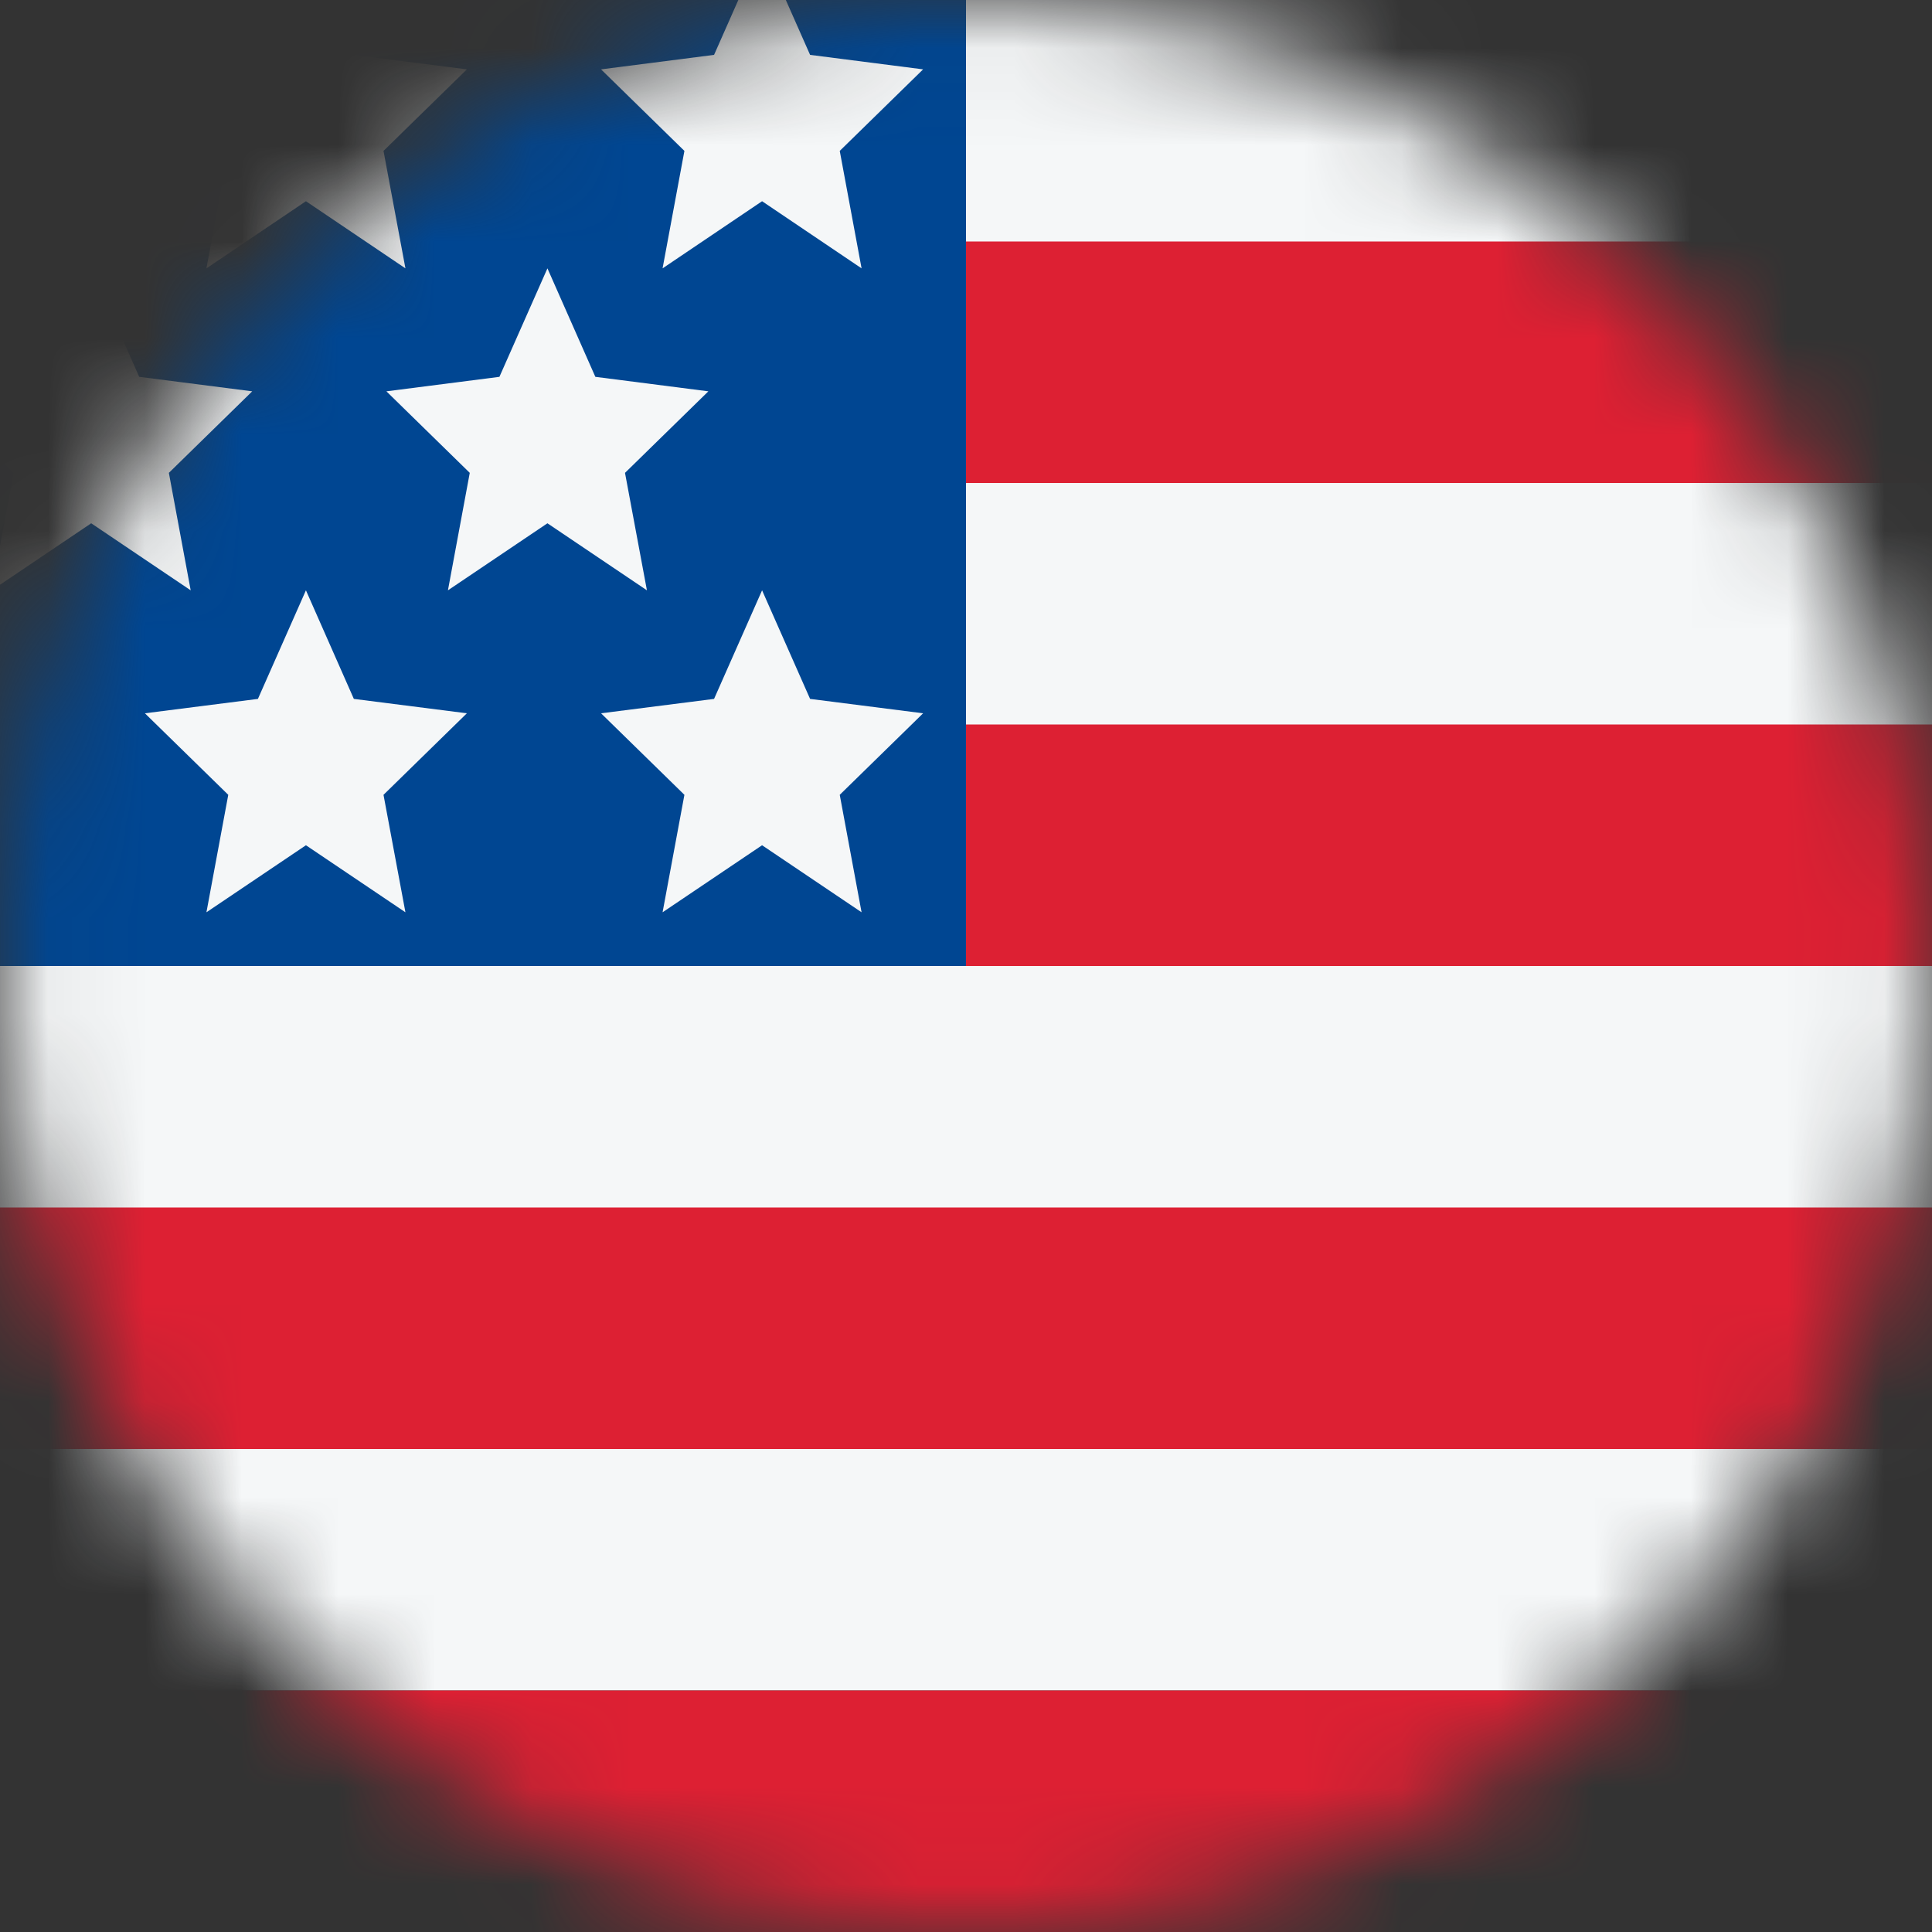 <svg width="20" height="20" viewBox="0 0 20 20" fill="none" xmlns="http://www.w3.org/2000/svg">
<rect x="0" y="0" width="20" height="20" fill="#333333" stroke="none"/>
<mask id="mask0_11482_7849" style="mask-type:alpha" maskUnits="userSpaceOnUse" x="0" y="0" width="20" height="20">
<circle cx="10" cy="10" r="10" fill="#D9D9D9"/>
</mask>
<g mask="url(#mask0_11482_7849)">
<rect y="17.5" width="17.5" height="20" transform="rotate(-90 0 17.5)" fill="#F5F7F8"/>
<rect x="10" y="5" width="2.5" height="10" transform="rotate(-90 10 5)" fill="#DD2033"/>
<rect x="10" y="10" width="2.5" height="10" transform="rotate(-90 10 10)" fill="#DD2033"/>
<rect y="15" width="2.5" height="20" transform="rotate(-90 0 15)" fill="#DD2033"/>
<rect y="20" width="2.5" height="20" transform="rotate(-90 0 20)" fill="#DD2033"/>
<rect y="10" width="10" height="10" transform="rotate(-90 0 10)" fill="#004692"/>
<path d="M7.889 6.111L7.392 7.235L6.222 7.384L7.085 8.228L6.859 9.444L7.889 8.75L8.919 9.444L8.693 8.228L9.556 7.384L8.386 7.235L7.889 6.111Z" fill="#F5F7F8"/>
<path d="M7.889 -0.556L7.392 0.568L6.222 0.718L7.085 1.562L6.859 2.778L7.889 2.083L8.919 2.778L8.693 1.562L9.556 0.718L8.386 0.568L7.889 -0.556Z" fill="#F5F7F8"/>
<path d="M5.667 2.778L5.17 3.901L4 4.051L4.863 4.895L4.637 6.111L5.667 5.417L6.697 6.111L6.47 4.895L7.333 4.051L6.163 3.901L5.667 2.778Z" fill="#F5F7F8"/>
<path d="M3.167 6.111L2.67 7.235L1.5 7.384L2.363 8.228L2.137 9.444L3.167 8.75L4.197 9.444L3.97 8.228L4.833 7.384L3.663 7.235L3.167 6.111Z" fill="#F5F7F8"/>
<path d="M3.167 -0.556L2.67 0.568L1.5 0.718L2.363 1.562L2.137 2.778L3.167 2.083L4.197 2.778L3.97 1.562L4.833 0.718L3.663 0.568L3.167 -0.556Z" fill="#F5F7F8"/>
<path d="M0.944 2.778L0.448 3.901L-0.722 4.051L0.141 4.895L-0.086 6.111L0.944 5.417L1.974 6.111L1.748 4.895L2.611 4.051L1.441 3.901L0.944 2.778Z" fill="#F5F7F8"/>
</g>
</svg>

